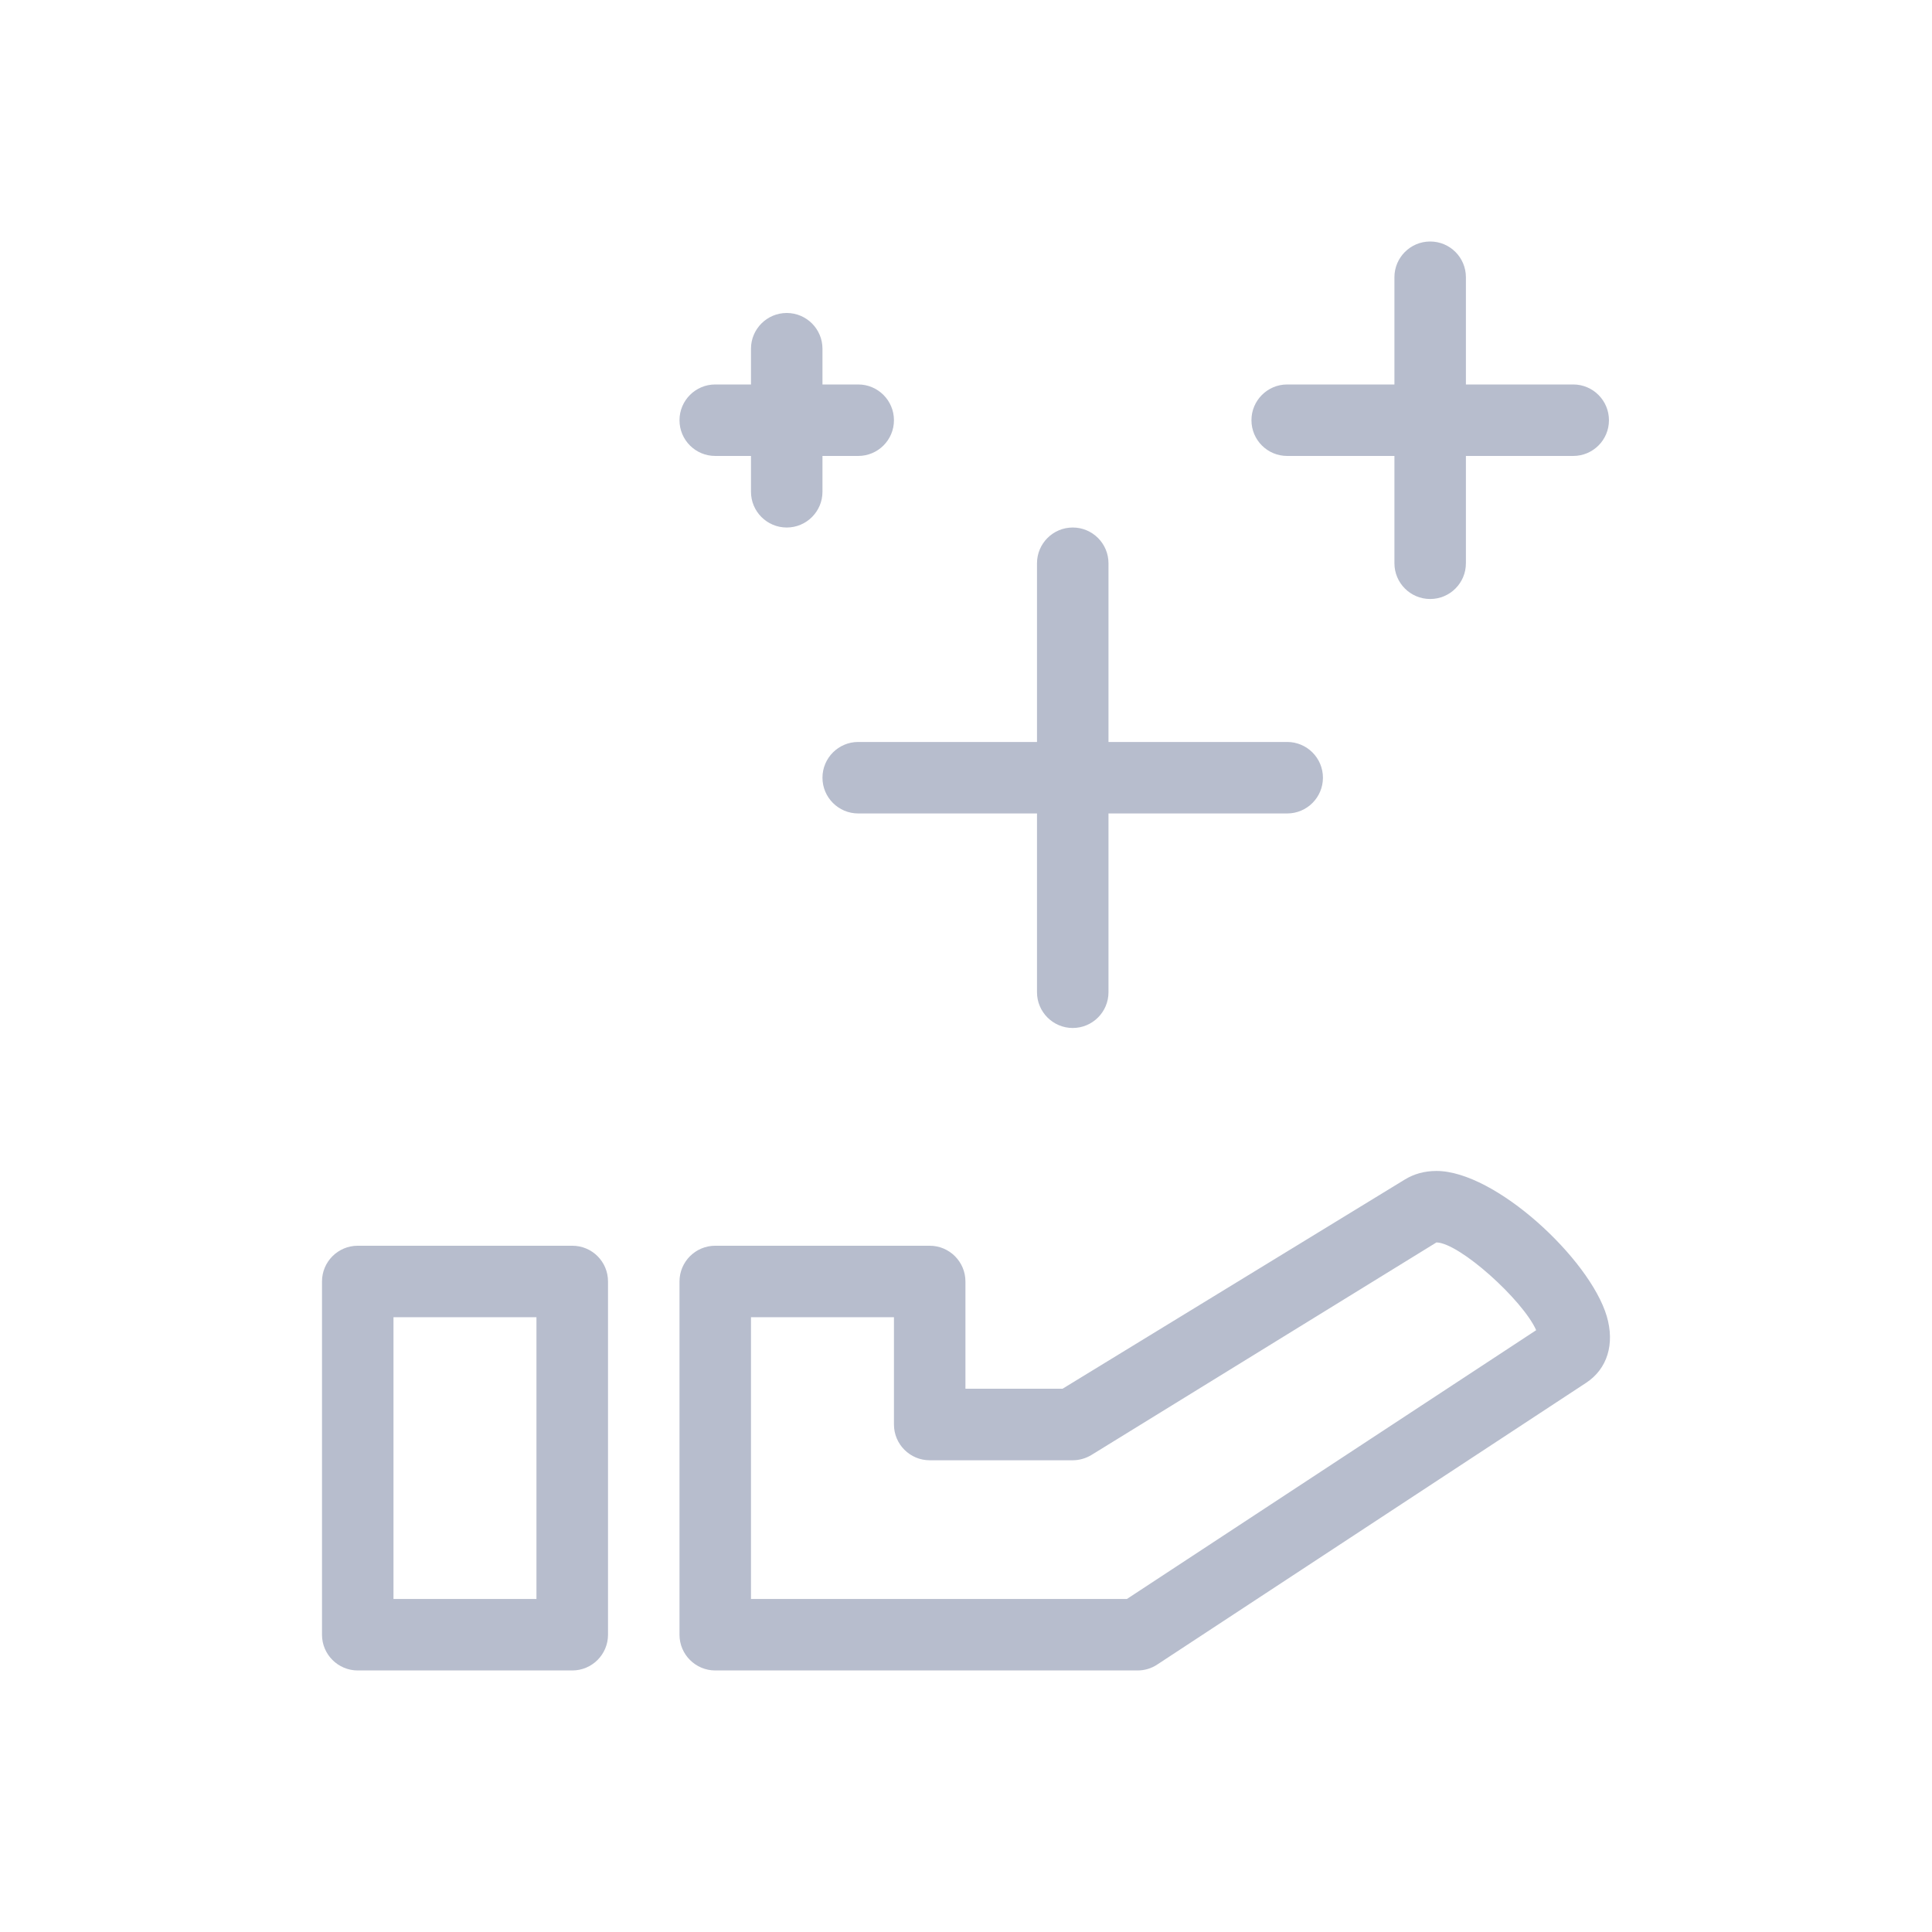 <svg width="24" height="24" viewBox="0 0 24 24" fill="none" xmlns="http://www.w3.org/2000/svg">
<path d="M7.109 15.475H4.444C4.199 15.475 4 15.674 4 15.919V20.307C4 20.552 4.199 20.751 4.444 20.751H7.109C7.354 20.751 7.553 20.552 7.553 20.307V15.919C7.553 15.673 7.355 15.475 7.109 15.475ZM6.664 19.863H4.888V16.363H6.664V19.863Z" fill="#B7BDCD"/>
<path d="M19.959 16.348C19.746 15.637 18.575 14.546 17.844 14.546C17.698 14.546 17.567 14.582 17.452 14.652L13.2 17.251H11.993V15.919C11.993 15.674 11.794 15.475 11.549 15.475H8.885C8.64 15.475 8.441 15.674 8.441 15.919V20.307C8.441 20.552 8.64 20.751 8.885 20.751H14.131C14.218 20.751 14.303 20.726 14.375 20.678L19.703 17.178C19.967 17.005 20.062 16.695 19.959 16.348ZM13.999 19.863H9.329V16.363H11.105V17.695C11.105 17.941 11.304 18.14 11.549 18.14H13.326C13.407 18.14 13.487 18.117 13.557 18.075L17.844 15.434C18.131 15.439 18.917 16.15 19.083 16.524L13.999 19.863Z" fill="#B7BDCD"/>
<path d="M10.661 9.217C10.416 9.217 10.217 9.416 10.217 9.661C10.217 9.906 10.416 10.105 10.661 10.105H12.882V12.326C12.882 12.571 13.081 12.77 13.326 12.77C13.571 12.77 13.77 12.571 13.77 12.326V10.105H15.99C16.235 10.105 16.434 9.906 16.434 9.661C16.434 9.416 16.235 9.217 15.99 9.217H13.77V6.997C13.77 6.752 13.571 6.553 13.326 6.553C13.081 6.553 12.882 6.752 12.882 6.997V9.217H10.661Z" fill="#B7BDCD"/>
<path d="M15.99 5.664H17.322V6.997C17.322 7.242 17.521 7.441 17.766 7.441C18.012 7.441 18.21 7.242 18.21 6.997V5.664H19.543C19.788 5.664 19.987 5.466 19.987 5.22C19.987 4.975 19.788 4.776 19.543 4.776H18.21V3.444C18.21 3.199 18.012 3 17.766 3C17.521 3 17.322 3.199 17.322 3.444V4.776H15.99C15.745 4.776 15.546 4.975 15.546 5.22C15.546 5.466 15.745 5.664 15.99 5.664Z" fill="#B7BDCD"/>
<path d="M8.885 5.664H9.329V6.109C9.329 6.354 9.528 6.553 9.773 6.553C10.018 6.553 10.217 6.354 10.217 6.109V5.664H10.661C10.906 5.664 11.105 5.466 11.105 5.22C11.105 4.975 10.906 4.776 10.661 4.776H10.217V4.332C10.217 4.087 10.018 3.888 9.773 3.888C9.528 3.888 9.329 4.087 9.329 4.332V4.776H8.885C8.64 4.776 8.441 4.975 8.441 5.22C8.441 5.466 8.64 5.664 8.885 5.664Z" fill="#B7BDCD"/>
</svg>
